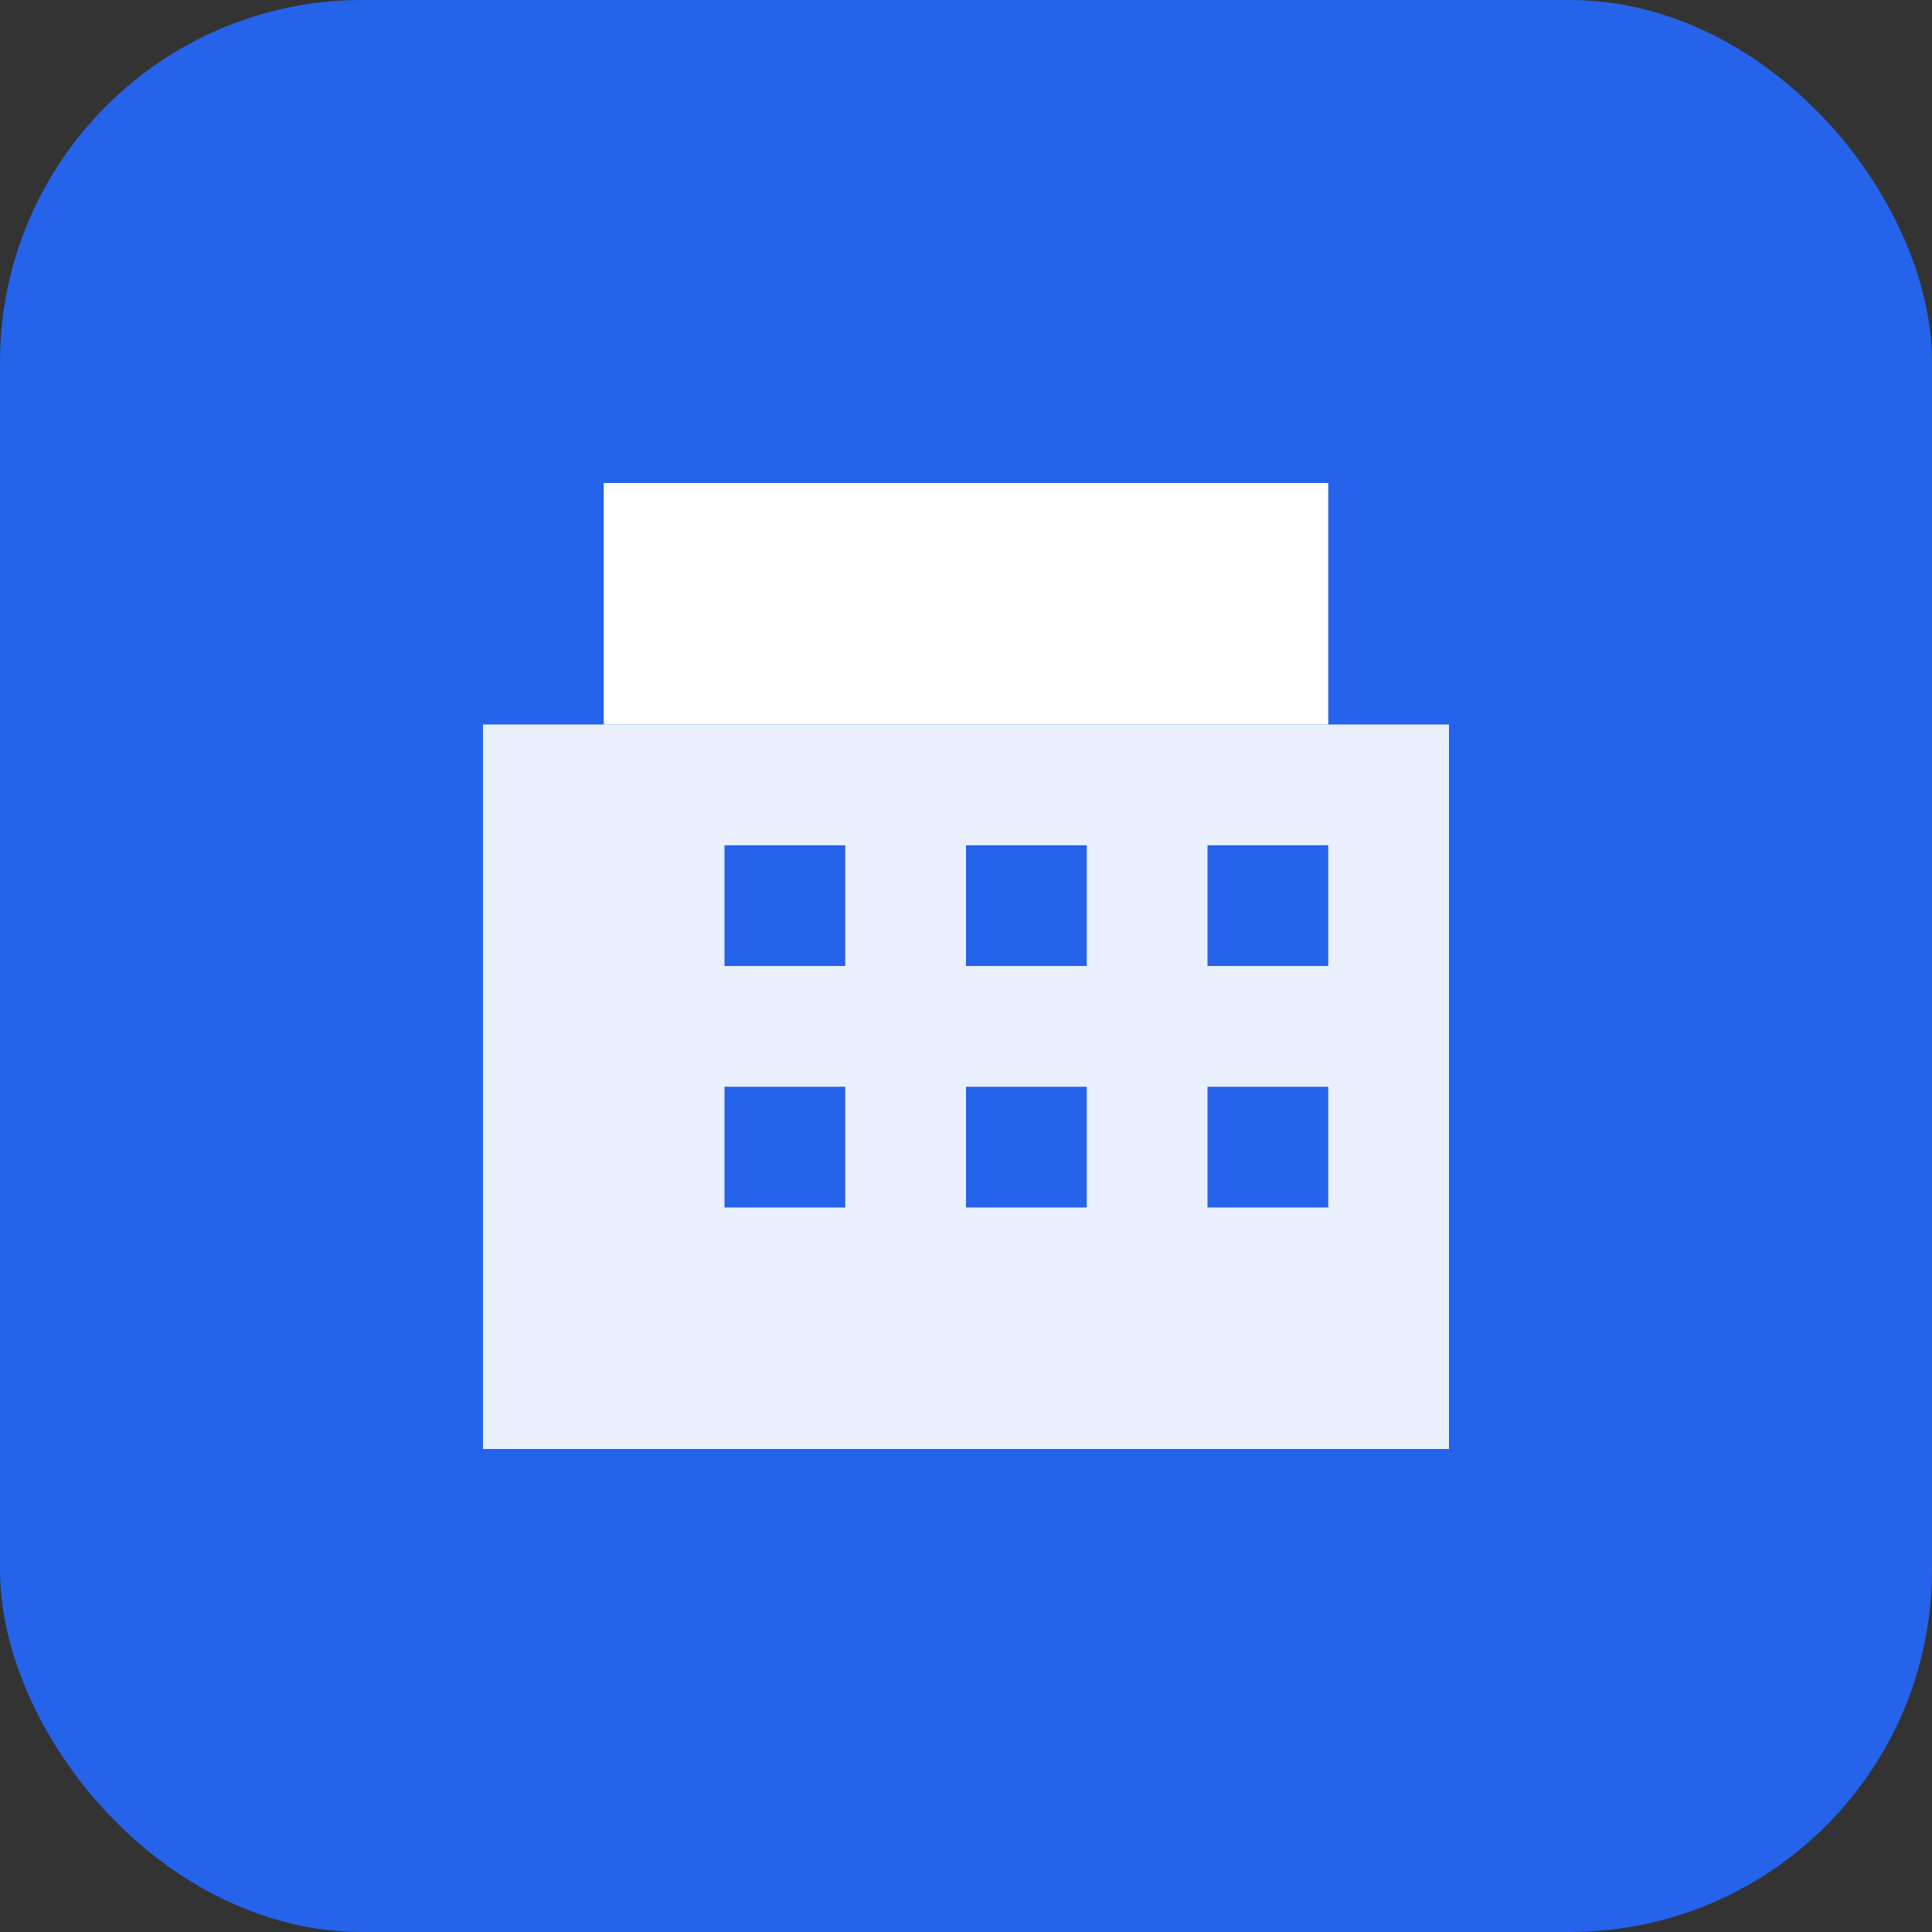 <svg width="32" height="32" viewBox="0 0 32 32" fill="none" xmlns="http://www.w3.org/2000/svg">
  <rect x="0" y="0" width="32" height="32" fill="#333333" stroke="none"/>
  <rect width="32" height="32" rx="6" fill="#2563eb"/>
  <path d="M8 12h16v12H8V12z" fill="white" opacity="0.9"/>
  <path d="M10 8h12v4H10V8z" fill="white"/>
  <path d="M12 14h2v2h-2v-2z" fill="#2563eb"/>
  <path d="M16 14h2v2h-2v-2z" fill="#2563eb"/>
  <path d="M20 14h2v2h-2v-2z" fill="#2563eb"/>
  <path d="M12 18h2v2h-2v-2z" fill="#2563eb"/>
  <path d="M16 18h2v2h-2v-2z" fill="#2563eb"/>
  <path d="M20 18h2v2h-2v-2z" fill="#2563eb"/>
</svg>